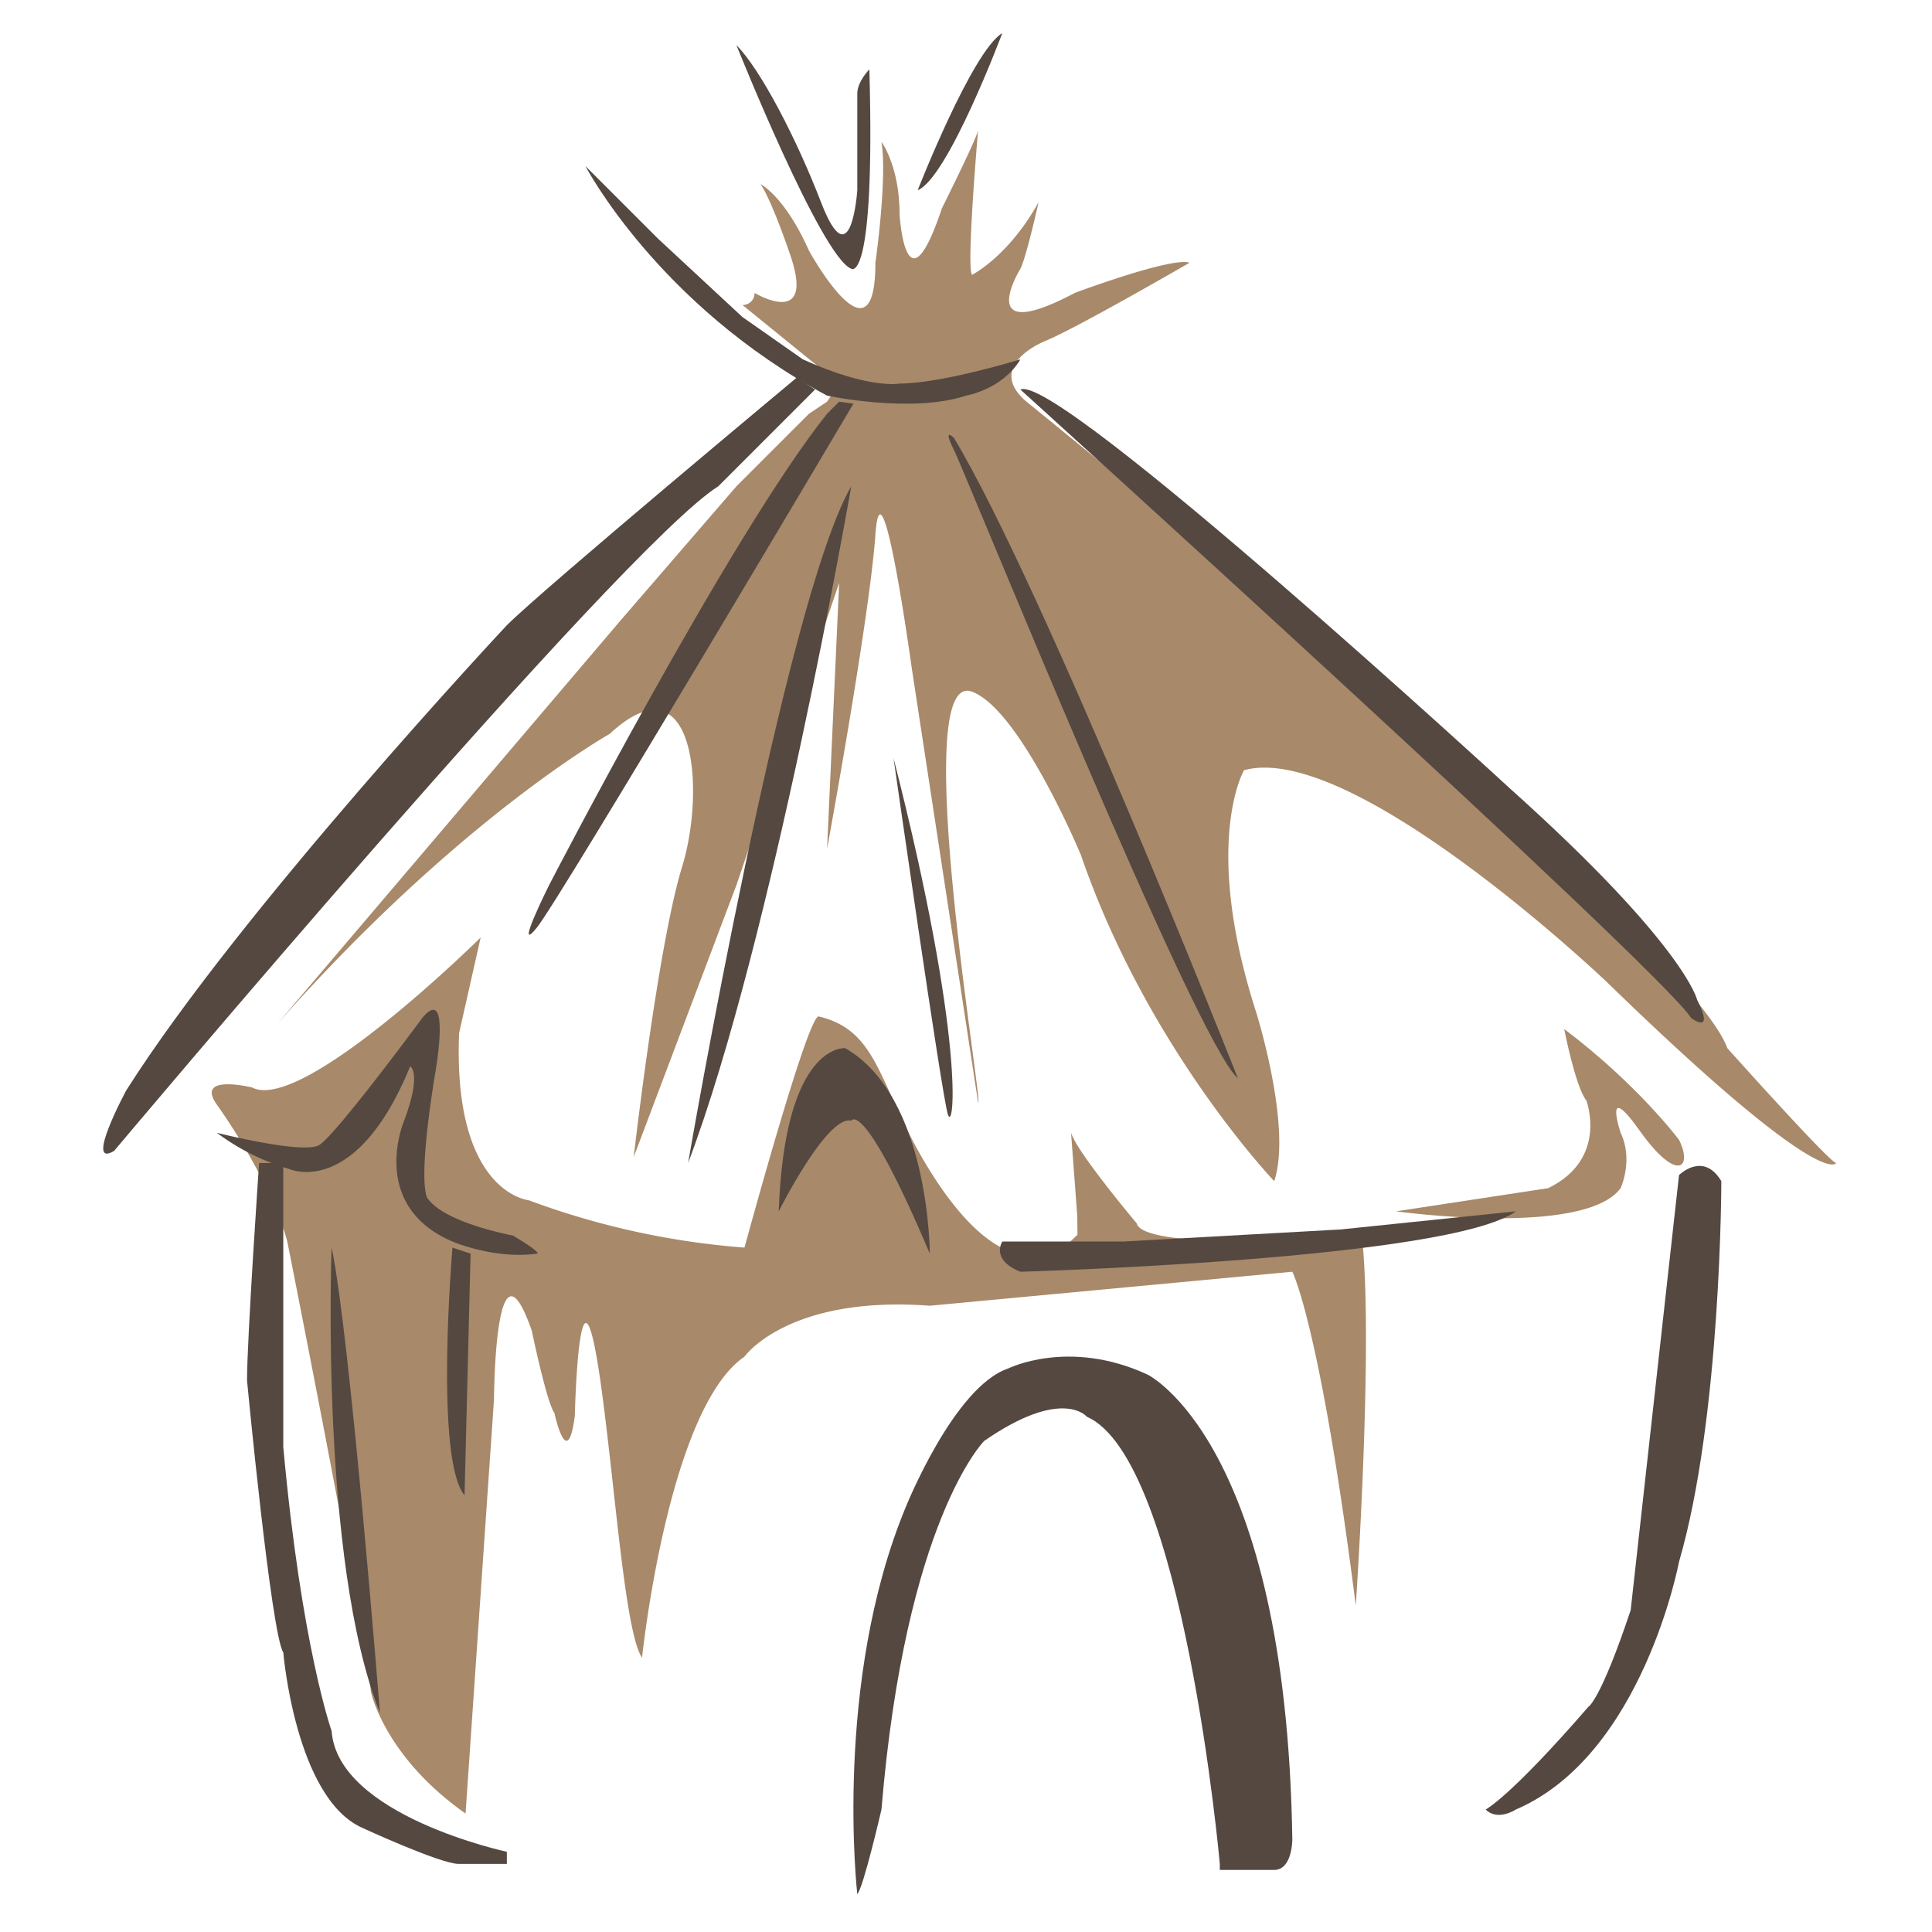 <svg xmlns="http://www.w3.org/2000/svg" viewBox="0 0 512 512"><title>_ko_Orijinal Big_svg</title><g id="33d054aa-3df0-4ec6-9c55-756cbd50c6a0" data-name="Orijinal Big"><g id="56db7aec-9c92-4cb4-a555-95b975308720" data-name="Gölge"><path id="bd8d108d-5094-4f54-aaec-a43a744d96be" data-name="Üst" d="M196.767,80.829A3.136,3.136,0,0,0,199.969,77.626s16.012,9.607,9.607-9.607c0,0-4.804-14.411-8.006-19.215,0,0,6.405,3.202,12.81,17.614,0,0,17.614,32.025,17.614,3.202,0,0,3.202-22.417,1.601-32.025,0,0,4.804,6.405,4.804,19.215,0,0,1.601,27.221,11.209-1.601,0,0,9.607-19.215,9.607-20.816,0,0-3.202,36.829-1.601,38.43,0,0,9.607-4.804,17.614-19.215,0,0-3.202,14.411-4.804,17.614,0,0-12.81,20.816,14.411,6.405,0,0,25.62-9.607,30.424-8.006,0,0-30.424,17.614-38.43,20.816,0,0-16.012,6.405-4.804,16.012,0,0,174.535,140.909,185.744,171.333,0,0,27.221,30.424,28.822,30.424,0,0-3.202,8.006-60.847-48.037,0,0-67.252-64.05-96.074-56.043,0,0-11.209,19.215,3.202,64.05,0,0,9.607,30.424,4.804,44.835,0,0-33.626-35.227-51.24-86.467,0,0-16.012-38.43-28.822-43.233-17.095-6.41,3.202,110.486,1.601,108.884L241.601,176.903s-7.974-58.095-9.607-35.227c-1.601,22.417-12.81,83.264-12.81,83.264l3.202-70.455-27.221,80.062-27.221,72.056s6.405-56.043,12.81-76.86,3.202-56.043-19.215-35.227c0,0-40.031,22.417-88.068,76.859l91.271-107.283,30.424-35.227,19.215-19.215,4.804-3.202,3.202-4.804Z" style="fill:#8b6239;opacity:0.75"/><path id="0648ed6f-a76f-4400-a56c-bf4d21babefe" data-name="Sol" d="M216.982,269.374c17.013,4.003,15.658,20.14,31.224,43.634,15.914,24.019,26.571,19.065,26.571,19.065l5.254-1.251,2.252-.5,3.253-3.102-.05-5.004-1.651-22.067c1.351,4.954,17.413,24.069,17.413,24.069,1.801,7.606,59.739,4.003,59.739,4.003,3.002,29.022-1.694,97.275-1.694,97.275-9.407-74.257-16.813-88.468-16.813-88.468l-96.074,9.007c-37.629-2.802-49.105,13.485-49.105,13.485C177.018,373.405,170.146,439.306,170.146,439.306c-4.403-6.405-6.97-43.088-10.608-70.254-6.005-44.835-7.206,6.205-7.206,6.205-2.002,15.212-5.404-.801-5.404-.801-2.002-2.602-6.005-21.817-6.005-21.817-9.808-28.222-10.008,18.214-10.008,18.214l-7.539,109.752c-21.617-15.212-25.086-32.292-25.086-32.292-1.601-15.746-22.15-119.292-22.15-119.292-4.537-16.813-18.681-36.295-18.681-36.295-5.871-8.273,9.341-4.537,9.341-4.537,13.344,6.952,60.58-39.737,60.58-39.737l-5.712,25.326c-1.708,42.433,18.455,44.301,18.455,44.301a208.953,208.953,0,0,0,57.178,12.543S214.105,268.698,216.982,269.374Z" style="fill:#8b6239;opacity:0.75"/><path id="ffa7cdb6-ad75-4360-93a7-03bf47d8abce" data-name="Sağ" d="M369.967,321.014s49.905,6.939,59.513-6.138c0,0,3.469-7.472,0-14.678,0,0-4.804-14.411,5.071-.534s14.144,9.874,10.408,2.402c0,0-10.942-14.678-30.424-29.356,0,0,2.936,15.212,5.871,18.948,0,0,5.871,15.479-10.141,23.218Z" style="fill:#8b6239;opacity:0.75"/></g><g id="0c297da8-b334-4603-9052-8b270033e49a" data-name="İskelet"><path id="ade9746e-8b15-4eaf-a500-0f7f687087dc" data-name="Kapi" d="M323.264,493.948S313.657,386.665,288.037,375.457c0,0-6.405-8.006-27.221,6.405,0,0-20.816,20.816-27.221,97.676,0,0-4.804,20.816-6.405,22.417,0,0-6.405-56.043,12.81-102.479,0,0,12.81-32.025,27.221-36.829,0,0,16.012-8.006,36.829,1.601,0,0,36.829,17.614,38.43,123.295,0,0,0,8.006-4.804,8.006H323.264Z" style="fill:#544841"/><path id="bb2b000c-3f50-4269-a641-ae65b37f35e6" data-name="Duvar Sağ" d="M393.719,479.537s6.405-3.202,27.221-27.221c0,0,3.202-1.601,11.209-25.62L444.959,311.407s6.405-6.405,11.209,1.601c0,0,0,62.448-11.209,100.878,0,0-9.607,51.24-43.233,65.651C401.725,479.537,396.921,482.74,393.719,479.537Z" style="fill:#544841"/><path id="b5615b2d-14f7-4fec-8dee-f69114217ecc" data-name="Duvar Sol" d="M134.318,490.746s-44.835-9.607-46.436-32.025c0,0-8.006-22.417-12.81-75.258V308.205H68.667s-3.202,46.436-3.202,57.645c0,0,6.405,67.252,9.607,72.056,0,0,3.202,38.43,20.816,46.436,0,0,20.816,9.607,25.62,9.607h12.81Z" style="fill:#544841"/><path id="5b0009f2-a2b7-4752-b7fa-1f577ac0179e" data-name="alt Çatı Sol" d="M57.459,300.198a60.707,60.707,0,0,0,19.215,9.607s17.614,8.006,32.025-27.221c0,0,3.202,1.601-1.601,14.411,0,0-9.607,22.417,12.81,32.025,0,0,11.209,4.804,22.417,3.202,0,0,1.601,0-6.405-4.804,0,0-17.614-3.202-22.417-9.607,0,0-3.202-1.601,1.601-32.025,0,0,4.804-25.62-3.202-16.012,0,0-22.417,30.424-27.221,33.626C80.683,306.065,57.459,300.198,57.459,300.198Z" style="fill:#544841"/><path id="e3d9b37a-0285-497a-9f3e-0682173ac3ba" data-name="duvar orta sol 2" d="M87.882,330.622s-3.202,83.264,12.81,123.295C100.692,453.917,92.686,353.039,87.882,330.622Z" style="fill:#544841"/><path id="d25d935e-1428-4497-bfee-68ea942e357a" data-name="dovar orta sol" d="M119.907,330.622s-4.804,56.043,3.202,65.651l1.601-64.05Z" style="fill:#544841"/><path id="cc2bfc10-7fc1-4c0d-b04b-2afdea5d04a9" data-name="Bina tavan orta" d="M206.374,321.014s12.81-25.62,19.215-24.019c0,0,3.202-6.405,20.816,35.227,0,0,0-41.632-22.417-54.442C223.988,277.781,207.975,276.18,206.374,321.014Z" style="fill:#544841"/><path id="ad480e94-bfd5-486d-92be-71c32c76364d" data-name="bina tavan sol" d="M265.62,329.021s-3.202,4.804,4.804,8.006c0,0,113.688-3.202,131.302-16.012l-46.436,4.804-57.645,3.202Z" style="fill:#544841"/><path id="8df0c5a7-9049-46f7-ae3b-994d91af65ed" data-name="Çatı iskelet sağ" d="M270.424,103.246S440.155,256.965,448.161,269.775c0,0,6.405,4.804,1.601-4.804,0,0-3.202-14.411-49.638-56.043C400.124,208.928,280.031,98.442,270.424,103.246Z" style="fill:#544841"/><path id="c65ec558-b4c9-49f5-8fb7-e11300678c36" data-name="çatı iskelet sol" d="M30.238,305.002s134.504-160.124,160.124-176.136l25.62-25.62-4.804-3.202s-67.252,56.043-76.86,65.651c0,0-70.455,75.258-100.878,123.295C33.44,288.99,22.231,309.806,30.238,305.002Z" style="fill:#544841"/><path id="61d37816-976e-46c5-84ba-c4c15be1b38e" data-name="çatı tavan" d="M155.134,44s19.215,36.829,64.05,60.847c0,0,22.417,4.804,36.829,0,0,0,9.607-1.601,14.411-9.607,0,0-20.816,6.405-32.025,6.405,0,0-8.006,1.601-25.62-6.405L196.767,84.031,174.349,63.215Z" style="fill:#544841"/><path id="76bd0f3a-4fdd-4d38-98d6-92a679b2a045" data-name="çatı sol" d="M226.165,106.982S148.729,237.75,142.324,245.756s3.202-11.209,3.202-11.209,48.037-92.872,73.657-124.897l3.202-3.202Z" style="fill:#544841"/><path id="d87caa6c-30b5-4e91-bf18-b0a0ec864f42" data-name="çatı orta sağ" d="M236.798,200.921s12.81,89.669,14.411,94.473S256.012,276.18,236.798,200.921Z" style="fill:#544841"/><path id="d35ddb85-3a08-408a-8d62-7da9f0ab73b5" data-name="satı orta sol" d="M225.589,128.866s-20.816,120.093-43.233,179.339C182.355,308.205,207.975,159.289,225.589,128.866Z" style="fill:#544841"/><path id="d229601f-f4f2-4470-a85e-106694dac443" data-name="Çatı sağ" d="M328.068,285.787s-51.24-129.7-75.258-169.731c0,0-3.202-3.202,0,3.202S316.86,276.18,328.068,285.787Z" style="fill:#544841"/><path id="5e79366b-a6f2-4c72-ab76-af7f5f700d97" data-name="Çatı üzeri sol" d="M195.165,11.975s22.417,56.043,30.424,59.246c0,0,6.405,4.804,4.804-52.841,0,0-3.202,3.202-3.202,6.405V50.405s-1.601,24.019-9.607,3.202C211.156,36.898,201.57,18.38,195.165,11.975Z" style="fill:#544841"/><path id="14eb70e2-7ef3-4938-b4d4-1285e8667b16" data-name="Çatı üzeri sağ" d="M243.202,50.405s14.411-36.829,22.417-41.632C265.62,8.773,251.209,47.202,243.202,50.405Z" style="fill:#544841"/></g></g></svg>